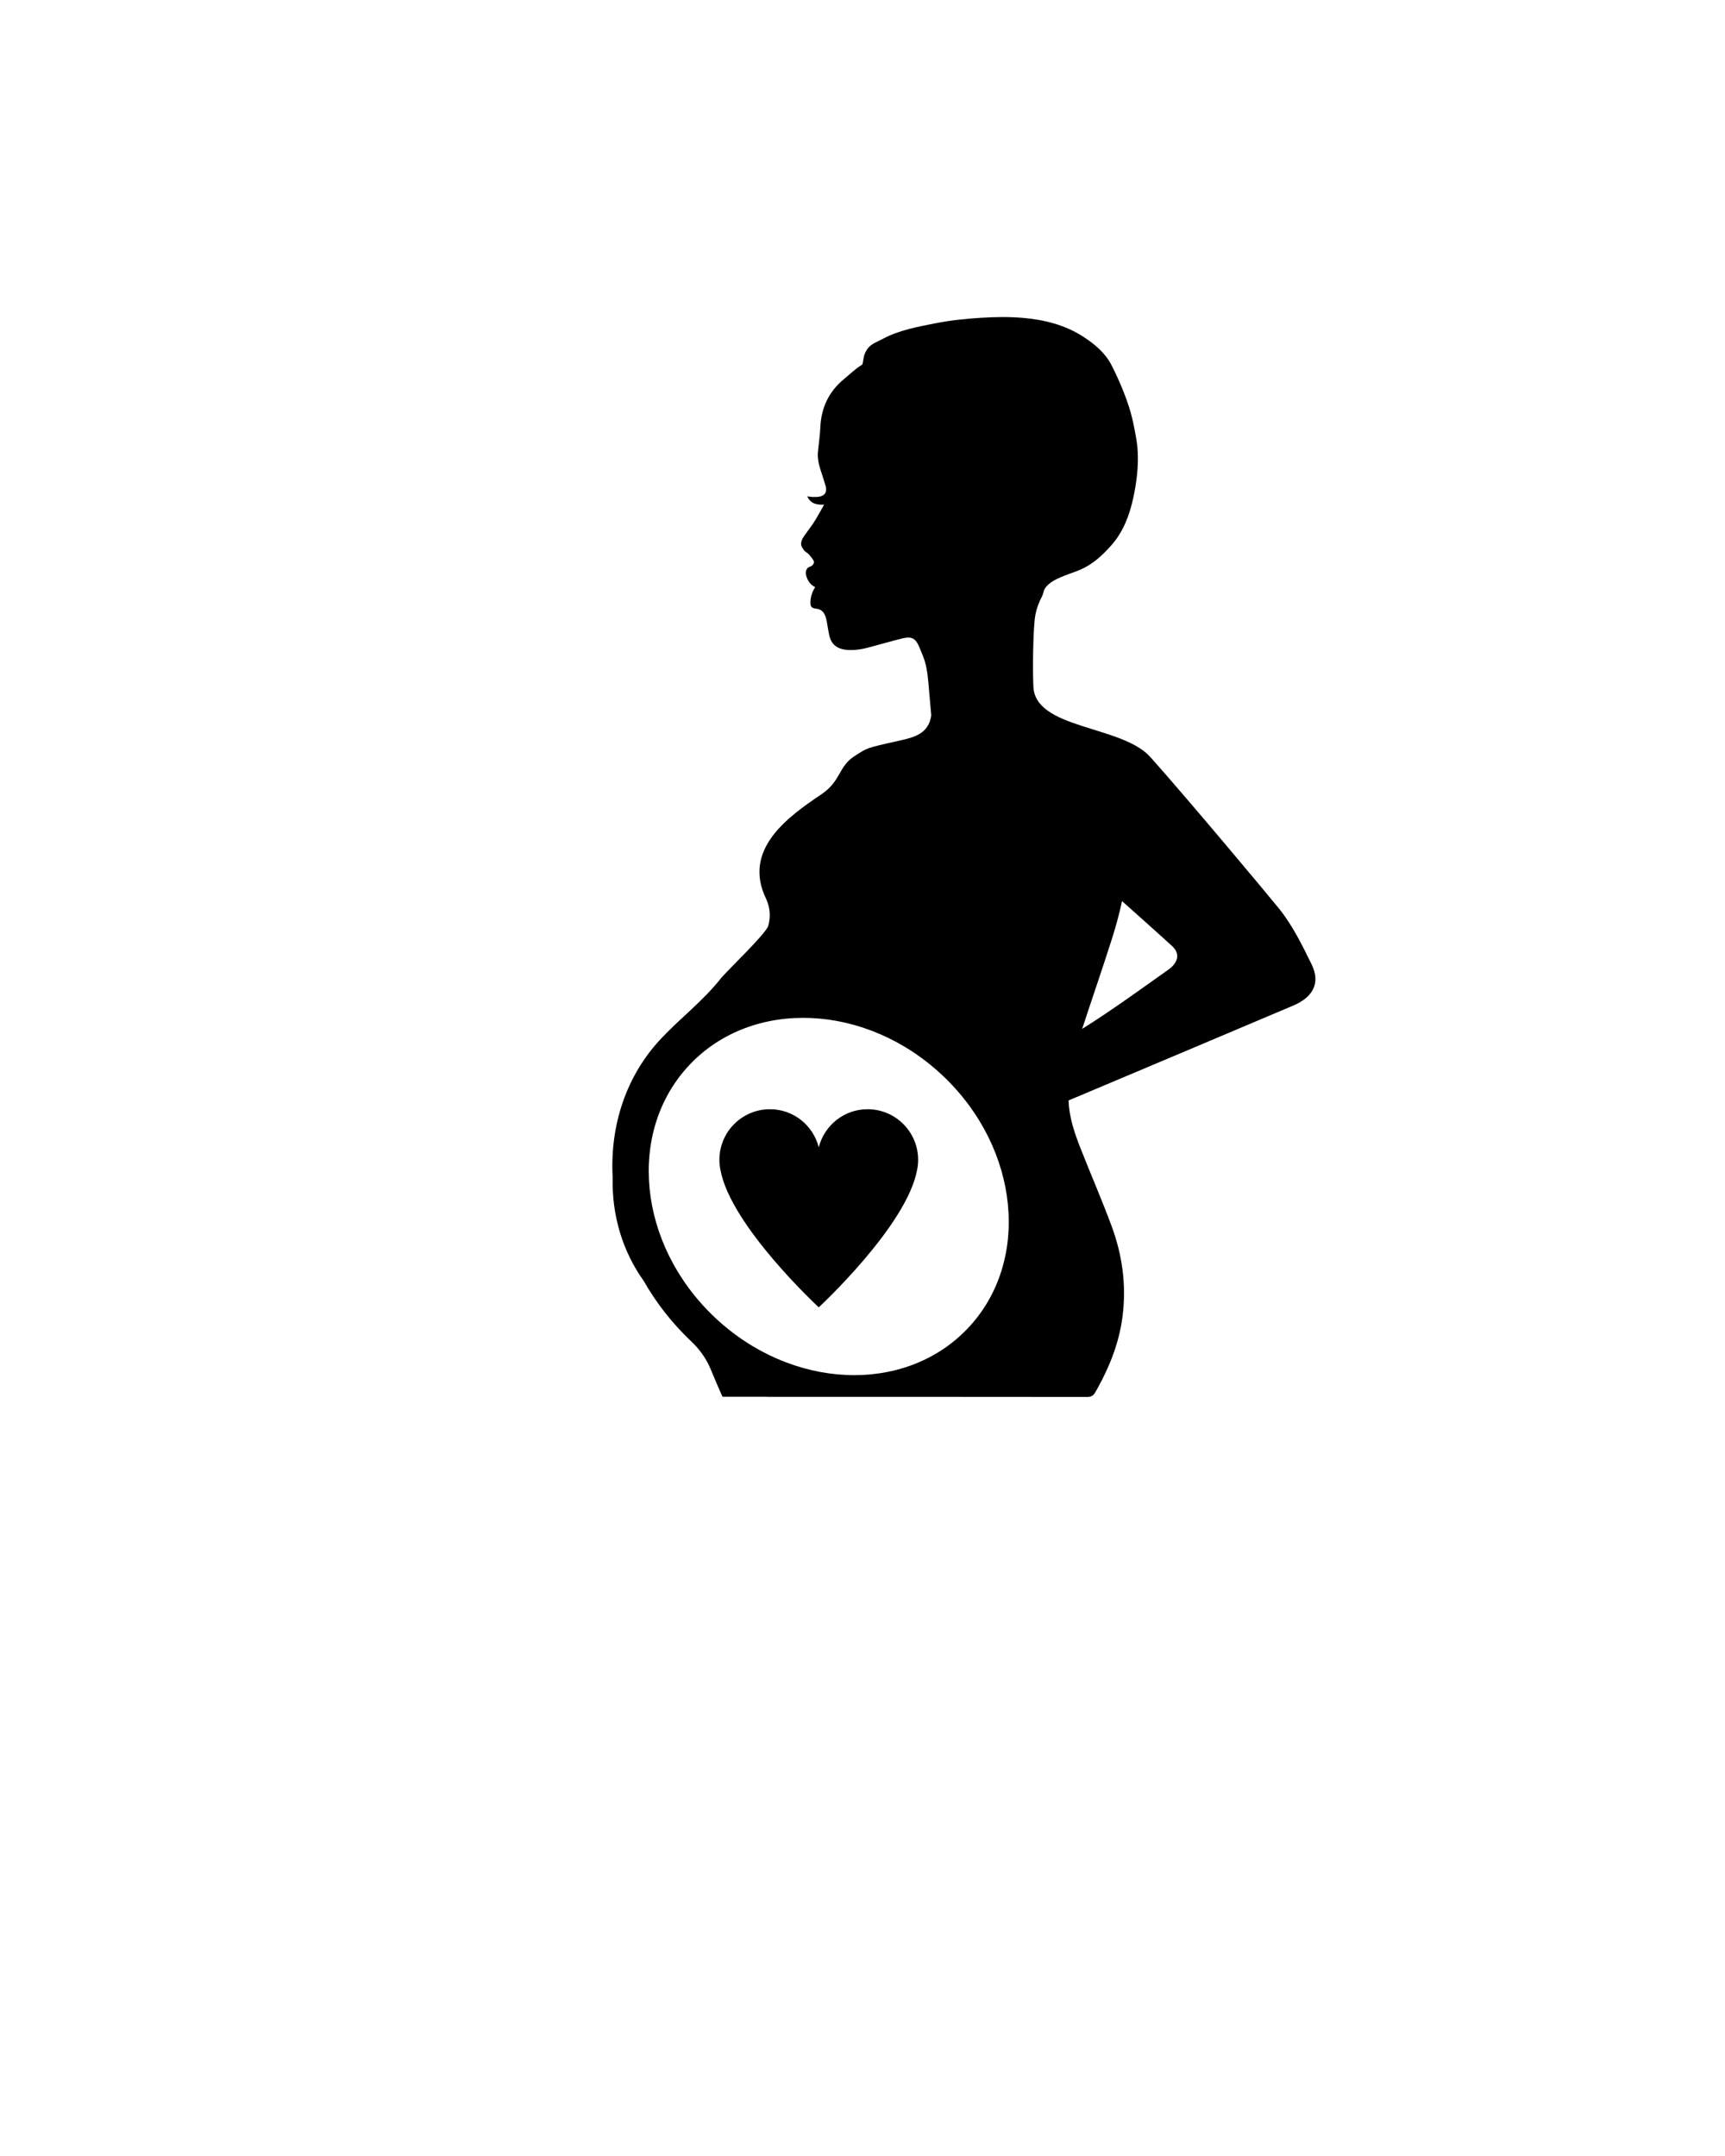 <svg xmlns="http://www.w3.org/2000/svg" xmlns:xlink="http://www.w3.org/1999/xlink" version="1.1" x="0px" y="0px" viewBox="0 0 144 180" enable-background="new 0 0 144 144" xml:space="preserve"><g><path fill="#000000" d="M109.492,80.516c-0.783-1.603-1.594-3.25-2.698-4.631c-0.979-1.219-7.81-9.38-10.771-12.687   c-2.404-2.684-9.76-2.294-9.76-5.988c-0.062-1.064-0.035-4.842,0.172-5.894c0.104-0.531,0.295-1.044,0.549-1.521   c0.113-0.214,0.117-0.437,0.232-0.638c0.111-0.199,0.303-0.366,0.484-0.503c0.335-0.258,0.76-0.426,1.146-0.584   c0.473-0.193,0.965-0.339,1.428-0.548c0.988-0.447,1.764-1.172,2.477-1.97c1.012-1.135,1.529-2.503,1.848-3.963   c0.283-1.306,0.45-2.626,0.371-3.959c-0.043-0.72-0.189-1.432-0.332-2.139c-0.193-0.974-0.496-1.923-0.869-2.841   c-0.295-0.733-0.615-1.456-0.979-2.159c-0.527-1.027-1.393-1.747-2.343-2.367c-1.539-1-3.265-1.429-5.07-1.586   c-1.165-0.099-2.331-0.077-3.497-0.005c-1.259,0.078-2.511,0.207-3.746,0.449c-1.441,0.282-3.111,0.587-4.414,1.298   c-0.438,0.238-0.963,0.401-1.278,0.807c-0.146,0.189-0.245,0.413-0.318,0.64c-0.011,0.031-0.022,0.106-0.036,0.194   c-0.034,0.209-0.074,0.502-0.124,0.531c-0.534,0.313-1.039,0.81-1.52,1.206c-1.259,1.042-1.891,2.385-1.964,4.017   c-0.029,0.683-0.132,1.361-0.2,2.043c-0.054,0.557,0.076,1.086,0.248,1.608c0.136,0.418,0.274,0.835,0.396,1.258   c0.14,0.5-0.078,0.823-0.588,0.892c-0.153,0.019-0.314,0.022-0.471,0.016c-0.152-0.005-0.301-0.03-0.474-0.049   c0.273,0.614,0.786,0.716,1.404,0.69c-0.286,0.502-0.533,0.971-0.82,1.422c-0.255,0.402-0.554,0.776-0.826,1.166   c-0.17,0.242-0.315,0.495-0.263,0.804c0.021,0.126,0.108,0.228,0.176,0.334c0.038,0.06,0.07,0.113,0.124,0.162   c0.099,0.082,0.215,0.146,0.305,0.237c0.033,0.038,0.074,0.064,0.104,0.107c0.031,0.043,0.062,0.089,0.1,0.125   c0.062,0.062,0.097,0.131,0.147,0.199c0.042,0.061,0.087,0.113,0.102,0.191c0.028,0.147-0.065,0.274-0.18,0.354   c-0.03,0.021-0.059,0.045-0.092,0.055c-0.442,0.127-0.463,0.538-0.334,0.895c0.127,0.359,0.34,0.657,0.713,0.835   c-0.041,0.078-0.086,0.144-0.123,0.212c-0.197,0.379-0.296,0.779-0.269,1.204c0.012,0.203,0.129,0.32,0.326,0.359   c0.04,0.008,0.079,0.023,0.118,0.024c0.49,0.03,0.728,0.35,0.846,0.773c0.083,0.292,0.112,0.599,0.171,0.898   c0.052,0.259,0.083,0.525,0.166,0.775c0.233,0.686,0.778,0.951,1.454,0.998c0.579,0.041,1.15-0.042,1.71-0.189   c0.964-0.253,1.921-0.536,2.889-0.775c1.139-0.281,1.235,0.345,1.684,1.41c0.293,0.699,0.399,1.442,0.468,2.191   c0.083,0.947,0.165,1.893,0.249,2.839c-0.229,1.53-1.42,1.822-2.682,2.103c-2.85,0.632-2.645,0.606-3.667,1.248   c-1.442,0.906-1.146,2.094-2.818,3.223c-2.742,1.851-6.649,4.593-4.607,8.756c0.337,0.744,0.367,1.49,0.173,2.214   c-0.185,0.674-3.457,3.767-3.955,4.395c-1.501,1.892-3.323,3.265-4.957,4.992c-2.988,3.151-4.318,7.337-4.082,11.646v0.012   c-0.079,3.111,0.822,6.145,2.586,8.605c1.03,1.814,2.358,3.529,3.978,5.065c0.006,0.002,0.008,0.007,0.011,0.008   c0.672,0.638,1.22,1.396,1.58,2.246c0.336,0.783,0.653,1.58,1.013,2.362h3.734v0.009h13.964c4.243,0,8.488,0,12.737,0.008   c0.075,0,0.14-0.003,0.198-0.017c0.209-0.032,0.351-0.137,0.482-0.364c0.067-0.117,0.135-0.231,0.2-0.353   c1.032-1.865,1.798-3.828,2.075-5.955c0.343-2.604-0.006-5.141-0.909-7.582c-0.81-2.188-1.745-4.332-2.601-6.508   c-0.502-1.285-0.95-2.592-0.989-3.979c0.067-0.029,0.14-0.058,0.205-0.084c6.177-2.608,12.364-5.206,18.545-7.832   C109.499,83.301,110.295,82.16,109.492,80.516z M80.792,110.896c-5.271,5.562-14.742,5.143-21.152-0.936   c-6.411-6.077-7.337-15.513-2.067-21.07c5.27-5.562,14.741-5.142,21.151,0.938C85.135,95.906,86.061,105.34,80.792,110.896z    M97.559,80.936c-2.386,1.69-4.75,3.416-7.223,4.965c0.809-2.477,1.664-4.938,2.454-7.422c0.344-1.069,0.644-2.151,0.874-3.248   c1.423,1.266,2.798,2.492,4.159,3.731C98.624,79.689,98.244,80.439,97.559,80.936z"/><path fill="#000000" d="M72.422,92.607c-1.968,0-3.607,1.354-4.074,3.177c-0.467-1.823-2.105-3.177-4.073-3.177   c-2.332,0-4.221,1.891-4.221,4.222c0,0.294,0.031,0.581,0.089,0.858c0.869,4.68,8.205,11.459,8.205,11.459   s7.335-6.779,8.207-11.459c0.057-0.277,0.088-0.564,0.088-0.858C76.643,94.498,74.753,92.607,72.422,92.607z"/></g></svg>